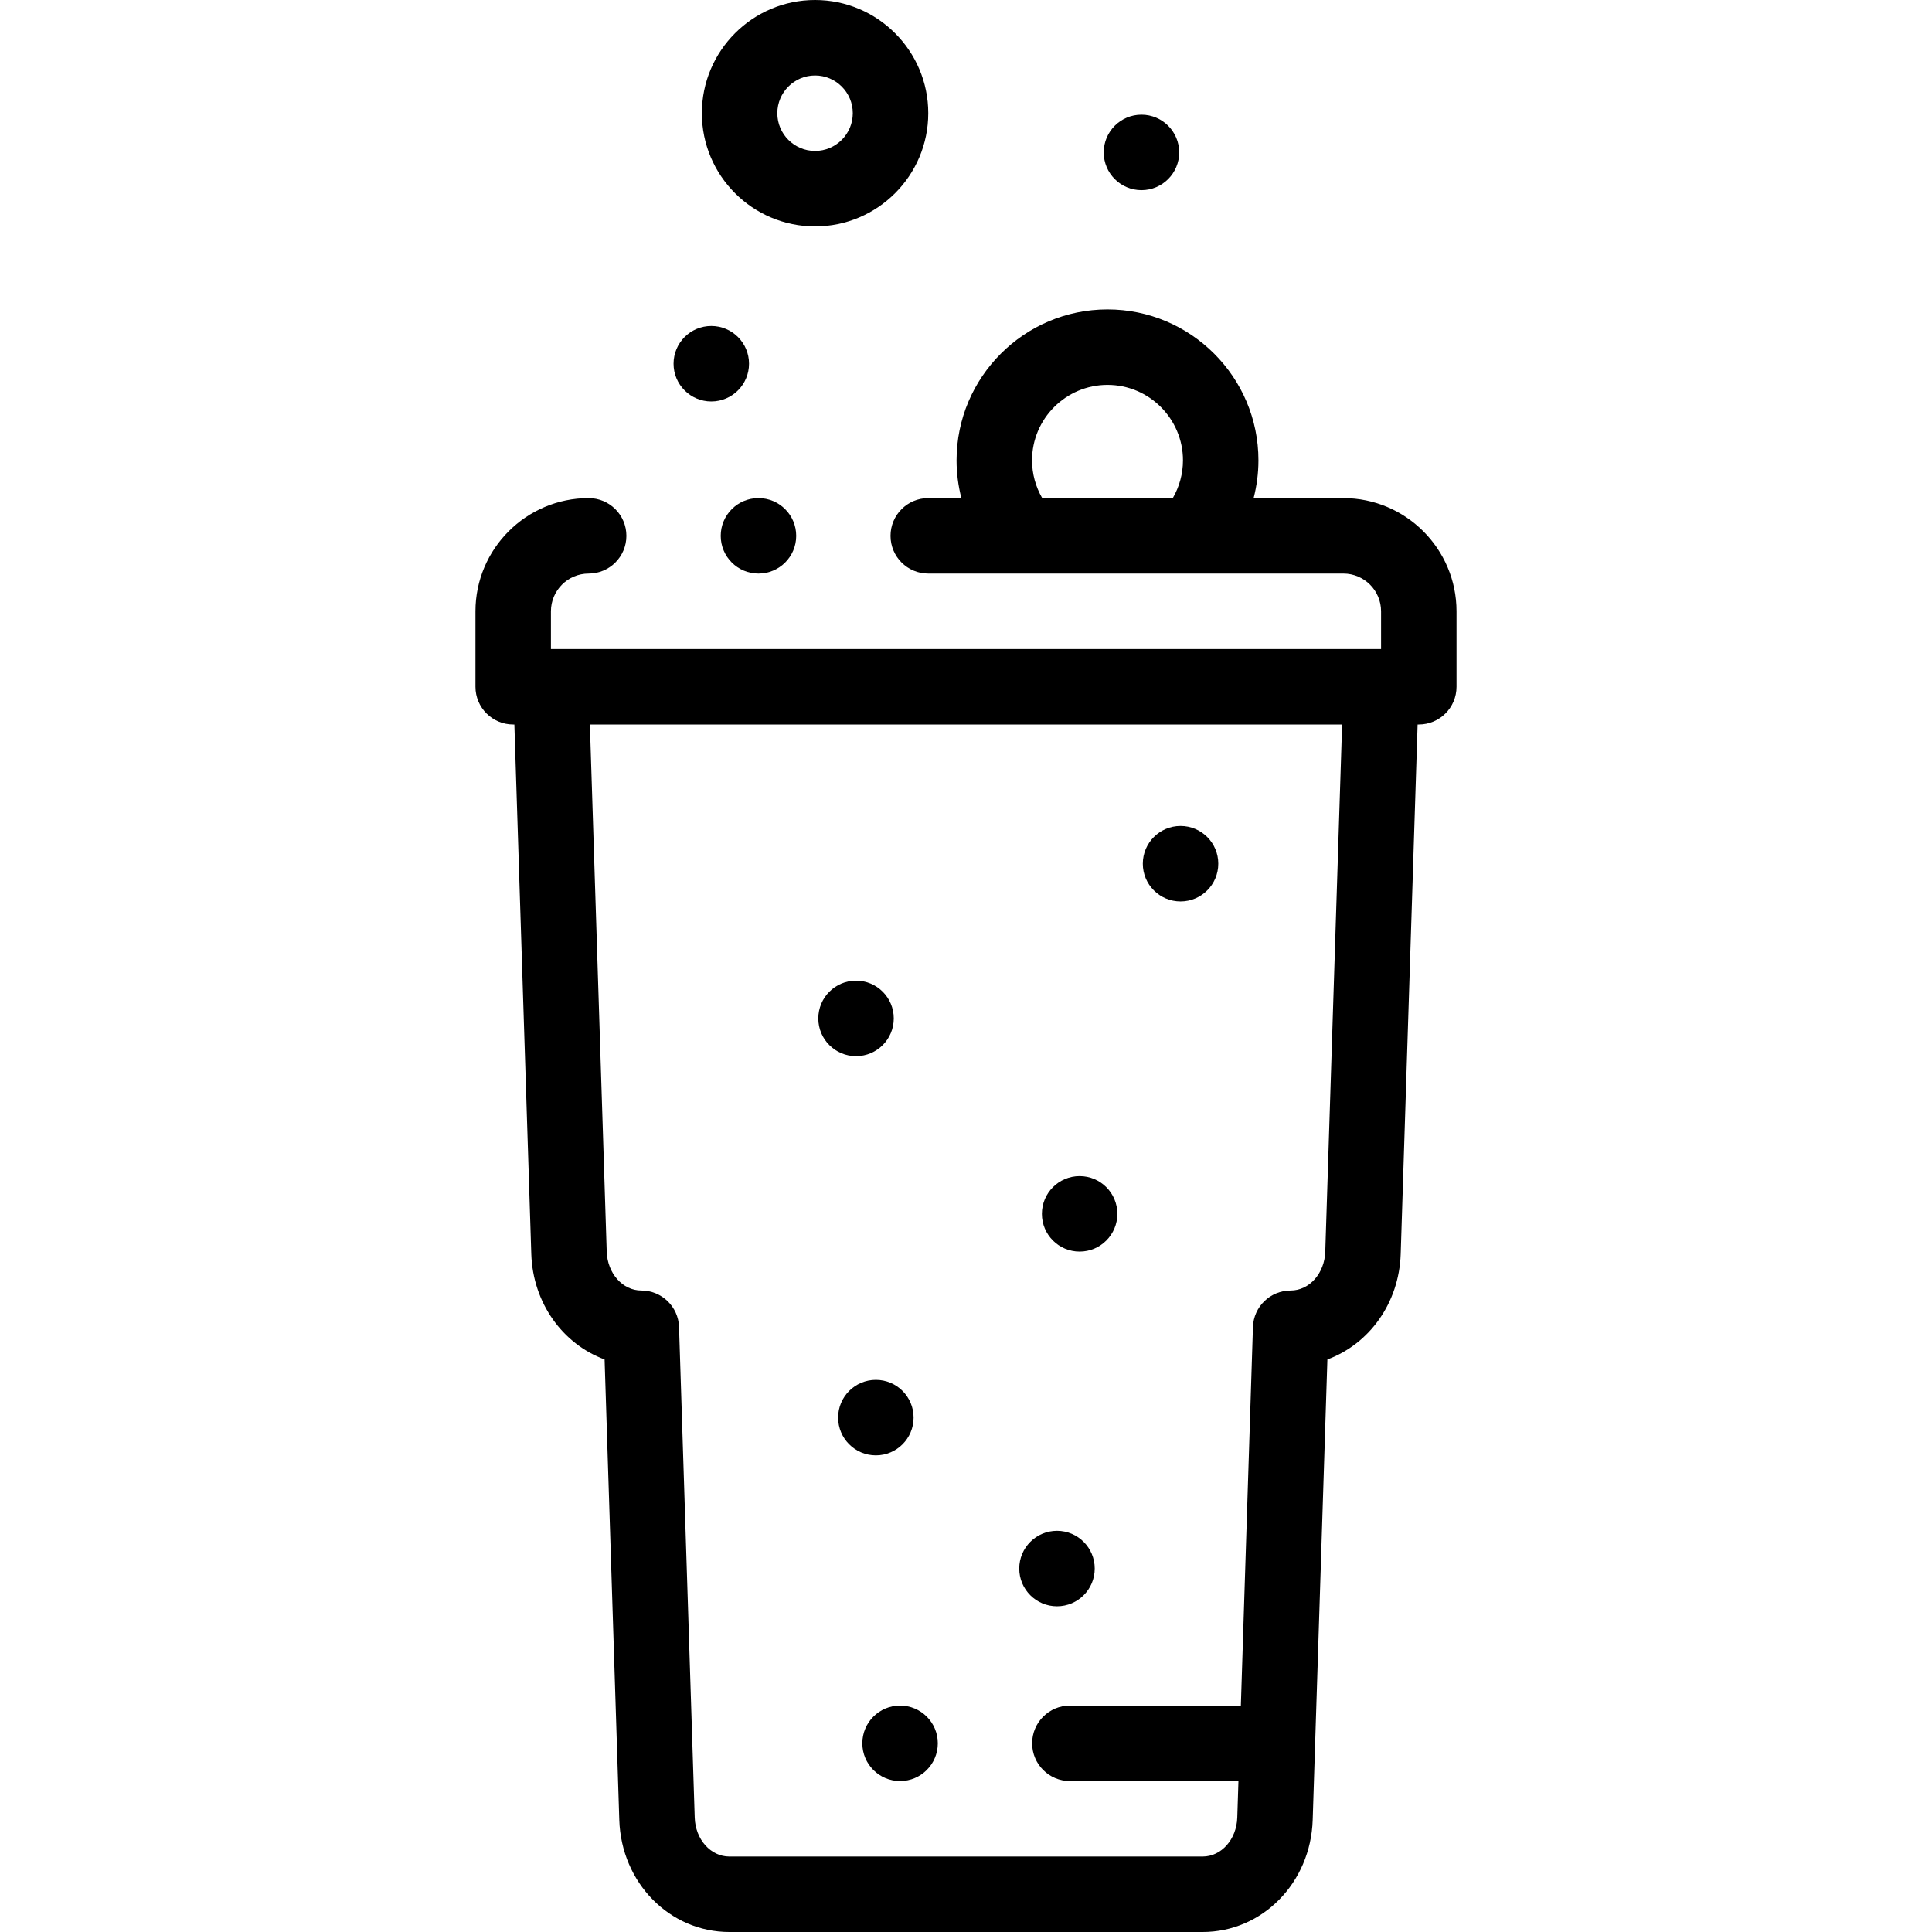 <svg height="512pt" viewBox="-126 0 512 512" width="512pt" xmlns="http://www.w3.org/2000/svg"><path d="m230 132h-23.777c.836-3.242 1.277-6.598 1.277-10 0-22.059-17.945-40-40-40s-40 17.941-40 40c0 3.402.441 6.758 1.277 10h-8.777c-5.523 0-10 4.477-10 10s4.477 10 10 10h110c5.516 0 10 4.484 10 10v10h-220v-10c0-5.516 4.484-10 10-10 5.523 0 10-4.477 10-10s-4.477-10-10-10c-16.543 0-30 13.457-30 30v20c0 5.523 4.477 10 10 10h.312l4.484 140.32c.418 13.047 8.379 23.875 19.426 27.949l3.898 122.051c.531 16.645 13.34 29.68 29.164 29.68h125.43c15.82 0 28.633-13.035 29.164-29.68l3.898-122.051c11.047-4.074 19.008-14.902 19.426-27.949l4.484-140.32h.312c5.523 0 10-4.477 10-10v-20c0-16.543-13.457-30-30-30zm-82.5-10c0-11.027 8.973-20 20-20s20 8.973 20 20c0 3.543-.949 6.98-2.695 10h-34.609c-1.746-3.02-2.695-6.457-2.695-10zm77.711 209.684c-.184 5.785-4.215 10.316-9.172 10.316-5.398 0-9.824 4.285-9.996 9.68l-3.203 100.32h-45.312c-5.523 0-10 4.477-10 10 0 5.52 4.477 10 10 10h44.672l-.309 9.68c-.188 5.789-4.215 10.32-9.176 10.32h-125.43c-4.961 0-8.992-4.531-9.176-10.32l-4.156-130c-.172-5.395-4.594-9.68-9.992-9.68-4.961 0-8.988-4.531-9.176-10.32l-4.461-139.68h199.352zm0 0"/><path d="m160.113 331.684c5.523 0 10-4.48 10-10.004 0-5.523-4.477-10-10-10-5.523 0-10 4.48-10 10v.008c0 5.523 4.477 9.996 10 9.996zm0 0"/><path d="m96.113 375.68v.008c0 5.523 4.477 9.996 10 9.996 5.523 0 10-4.48 10-10.004 0-5.523-4.477-10-10-10-5.523 0-10 4.477-10 10zm0 0"/><path d="m154.113 425.684c5.523 0 10-4.48 10-10.004 0-5.523-4.477-10-10-10-5.523 0-10 4.48-10 10v.008c0 5.523 4.477 9.996 10 9.996zm0 0"/><path d="m112.523 452c-5.523 0-9.996 4.477-9.996 10 0 5.52 4.48 10 10.004 10s10-4.48 10-10c0-5.523-4.477-10-10-10zm0 0"/><path d="m90 60c16.543 0 30-13.457 30-30s-13.457-30-30-30-30 13.457-30 30 13.457 30 30 30zm0-40c5.516 0 10 4.484 10 10s-4.484 10-10 10-10-4.484-10-10 4.484-10 10-10zm0 0"/><path d="m62.5 106.391c5.523 0 10-4.48 10-10.004 0-5.523-4.477-10-10-10s-10 4.48-10 10v.008c0 5.523 4.477 9.996 10 9.996zm0 0"/><path d="m176.5 50.391c5.52 0 10-4.48 10-10.004 0-5.523-4.48-10-10-10-5.523 0-10 4.48-10 10v.008c0 5.523 4.477 9.996 10 9.996zm0 0"/><path d="m100.859 279.891c5.523 0 10-4.48 10-10.004 0-5.523-4.477-10-10-10s-10 4.477-10 10v.008c0 5.523 4.477 9.996 10 9.996zm0 0"/><path d="m186.859 238.891c5.523 0 10-4.48 10-10.004 0-5.523-4.477-10-10-10-5.52 0-10 4.477-10 10v.008c0 5.523 4.477 9.996 10 9.996zm0 0"/><path d="m74.996 132c-5.523 0-9.996 4.477-9.996 10s4.48 10 10.004 10c5.52 0 10-4.477 10-10s-4.48-10-10-10zm0 0"/></svg>